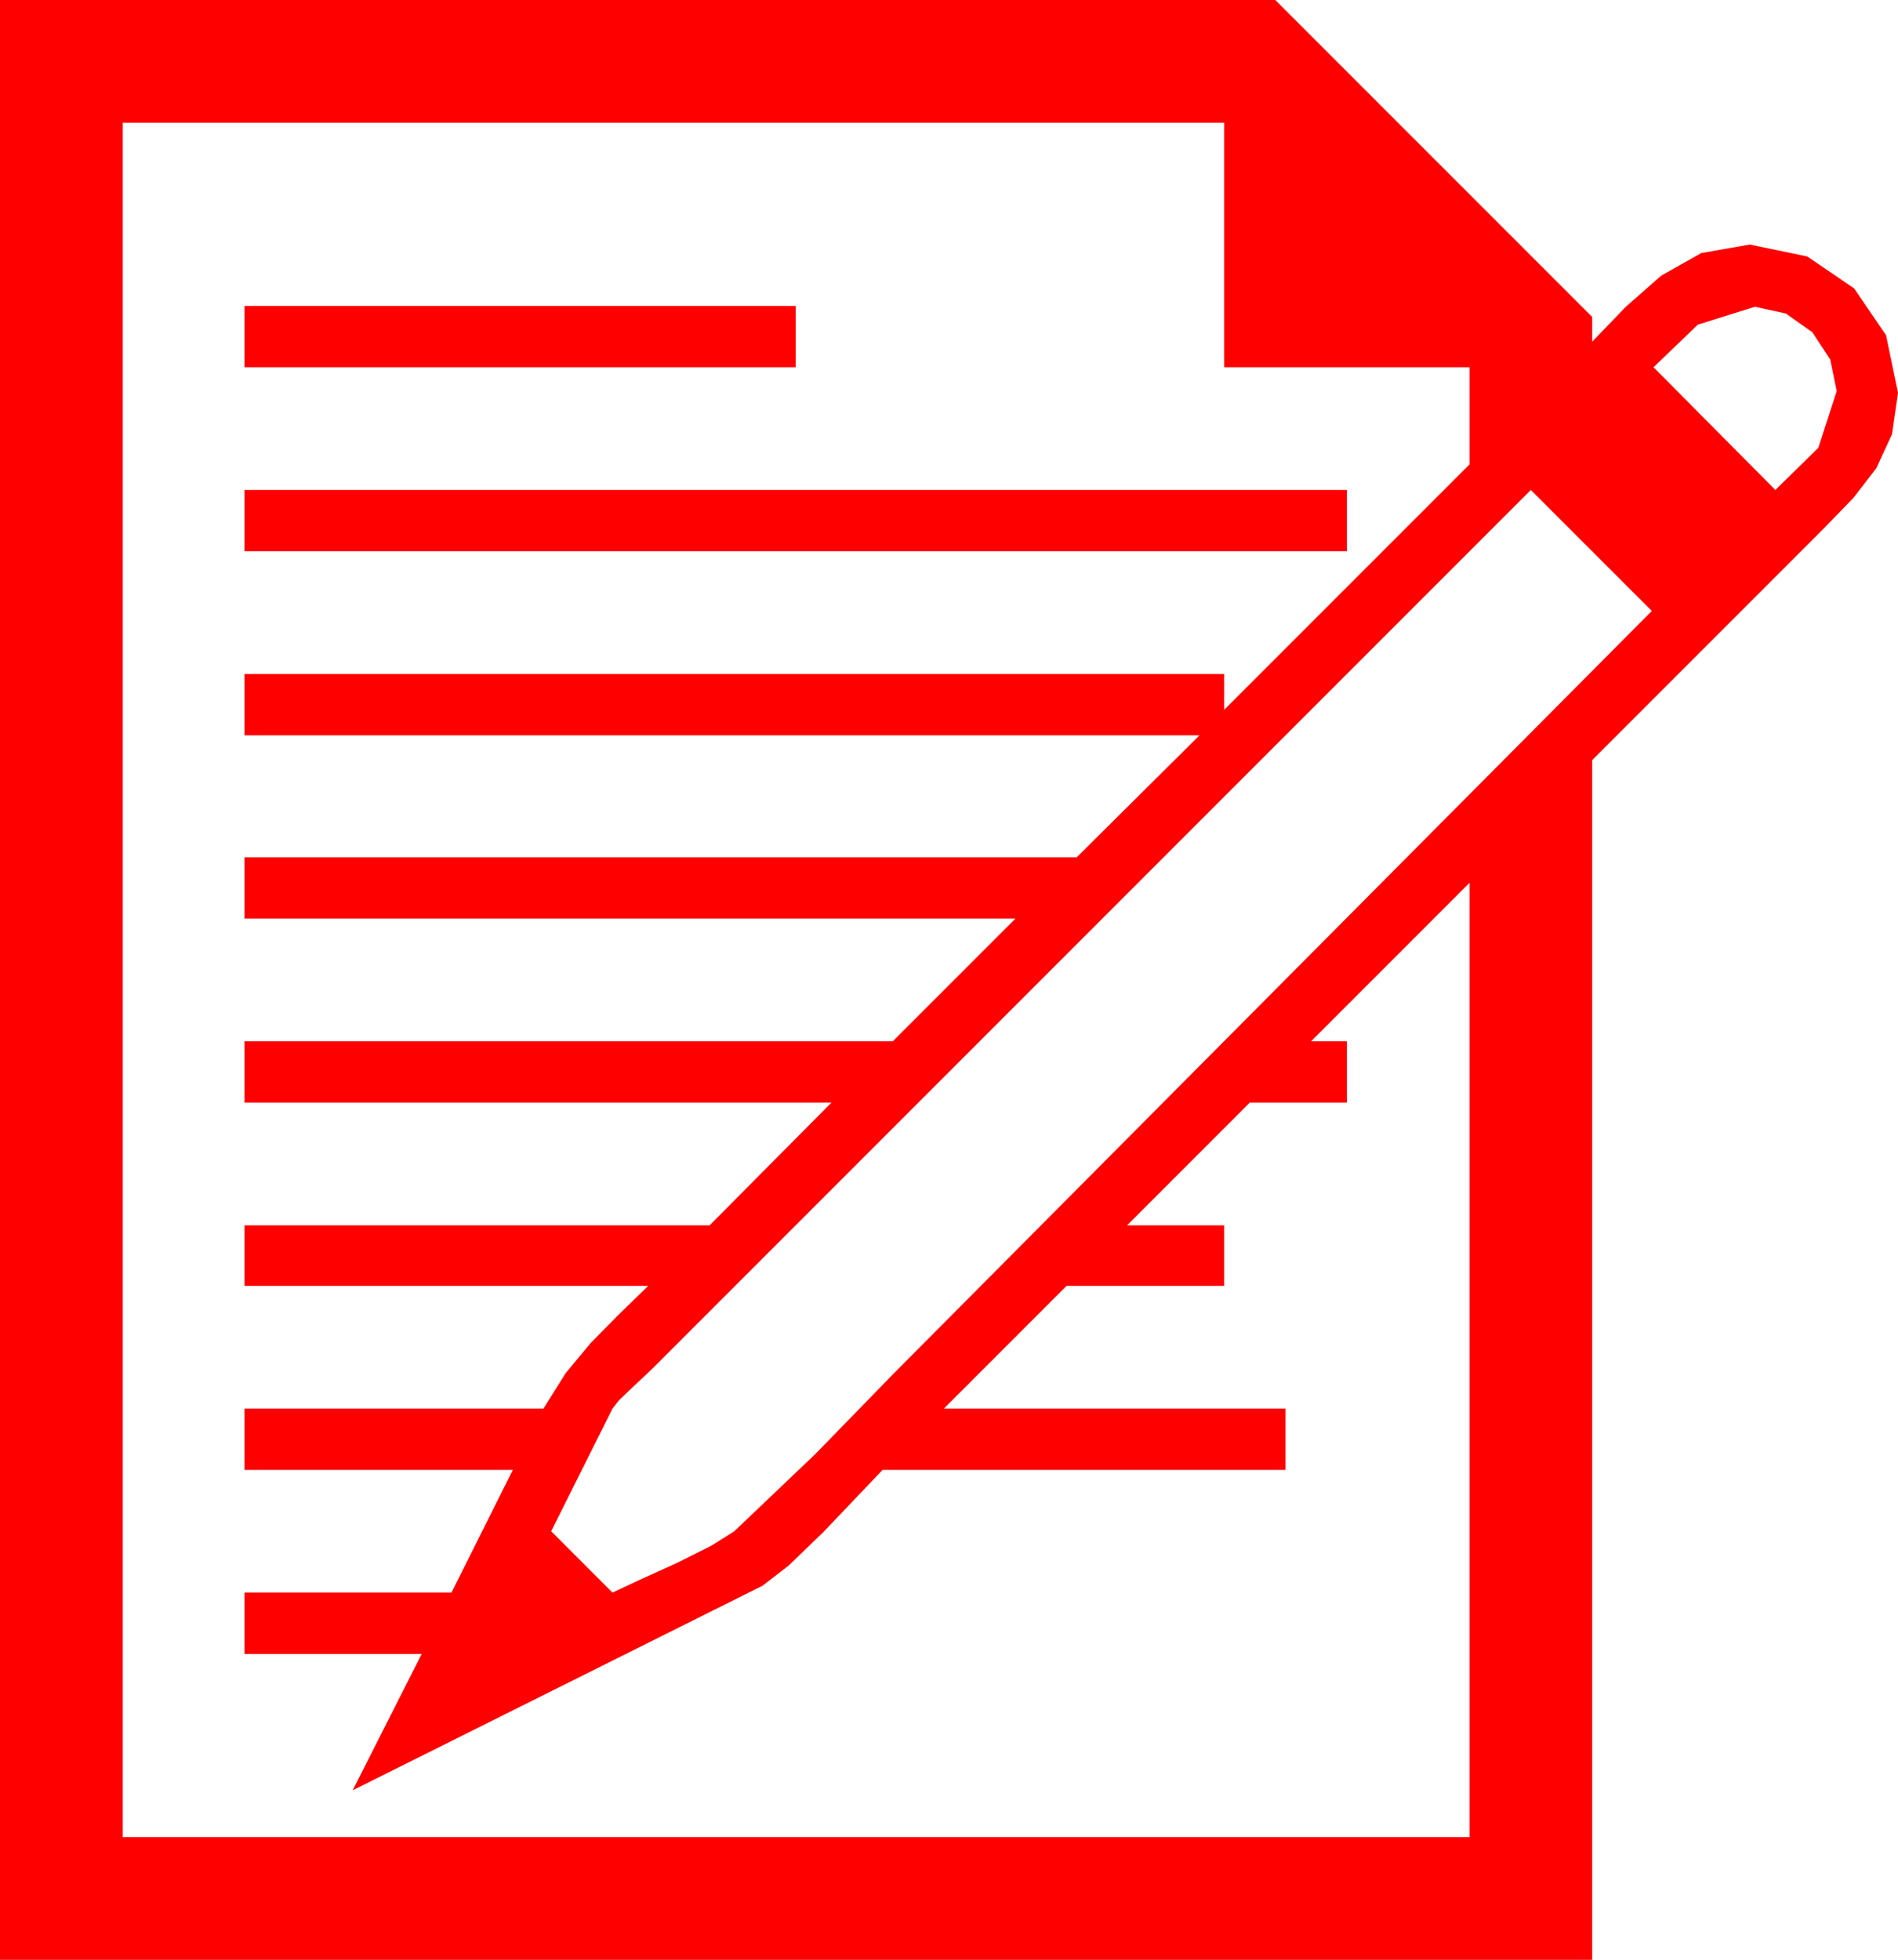<?xml version="1.0" encoding="utf-8"?>
<!DOCTYPE svg PUBLIC "-//W3C//DTD SVG 1.1//EN" "http://www.w3.org/Graphics/SVG/1.1/DTD/svg11.dtd">
<svg width="65.273" height="67.383" xmlns="http://www.w3.org/2000/svg" xmlns:xlink="http://www.w3.org/1999/xlink" xmlns:xml="http://www.w3.org/XML/1998/namespace" version="1.1">
  <g>
    <g>
      <path style="fill:#FF0000;fill-opacity:1" d="M52.646,16.846L22.471,47.021 22.163,47.314 21.709,47.739 21.284,48.149 21.064,48.428 18.955,52.646 21.064,54.756 22.002,54.316 23.262,53.745 24.463,53.145 25.254,52.646 28.037,49.995 30.732,47.227 56.807,21.006 52.646,16.846z M8.408,16.846L46.318,16.846 46.318,18.955 8.408,18.955 8.408,16.846z M60.352,10.547L58.389,11.162 56.865,12.627 61.055,16.846 62.534,15.396 63.164,13.447 62.944,12.363 62.329,11.426 61.421,10.781 60.352,10.547z M8.408,10.518L27.363,10.518 27.363,12.627 8.408,12.627 8.408,10.518z M4.219,4.219L4.219,63.164 50.537,63.164 50.537,30.352 45.088,35.801 46.318,35.801 46.318,37.91 42.979,37.91 38.76,42.129 42.1,42.129 42.1,44.209 36.68,44.209 32.461,48.428 44.209,48.428 44.209,50.537 30.352,50.537 29.473,51.46 28.301,52.69 27.114,53.833 26.221,54.521 12.129,61.553 14.502,56.865 8.408,56.865 8.408,54.756 15.527,54.756 17.637,50.537 8.408,50.537 8.408,48.428 18.691,48.428 19.453,47.212 20.317,46.172 21.27,45.205 22.295,44.209 8.408,44.209 8.408,42.129 24.404,42.129 28.594,37.91 8.408,37.91 8.408,35.801 30.703,35.801 34.922,31.582 8.408,31.582 8.408,29.473 37.031,29.473 41.25,25.283 8.408,25.283 8.408,23.174 42.1,23.174 42.1,24.404 50.537,15.967 50.537,12.627 42.1,12.627 42.1,4.219 4.219,4.219z M0,0L43.857,0 54.756,10.898 54.756,11.748 55.913,10.547 57.129,9.478 58.506,8.701 60.176,8.408 62.153,8.818 63.765,9.917 64.863,11.528 65.273,13.506 65.068,14.927 64.526,16.099 63.735,17.124 62.754,18.135 54.756,26.133 54.756,67.383 0,67.383 0,0z" />
    </g>
  </g>
</svg>